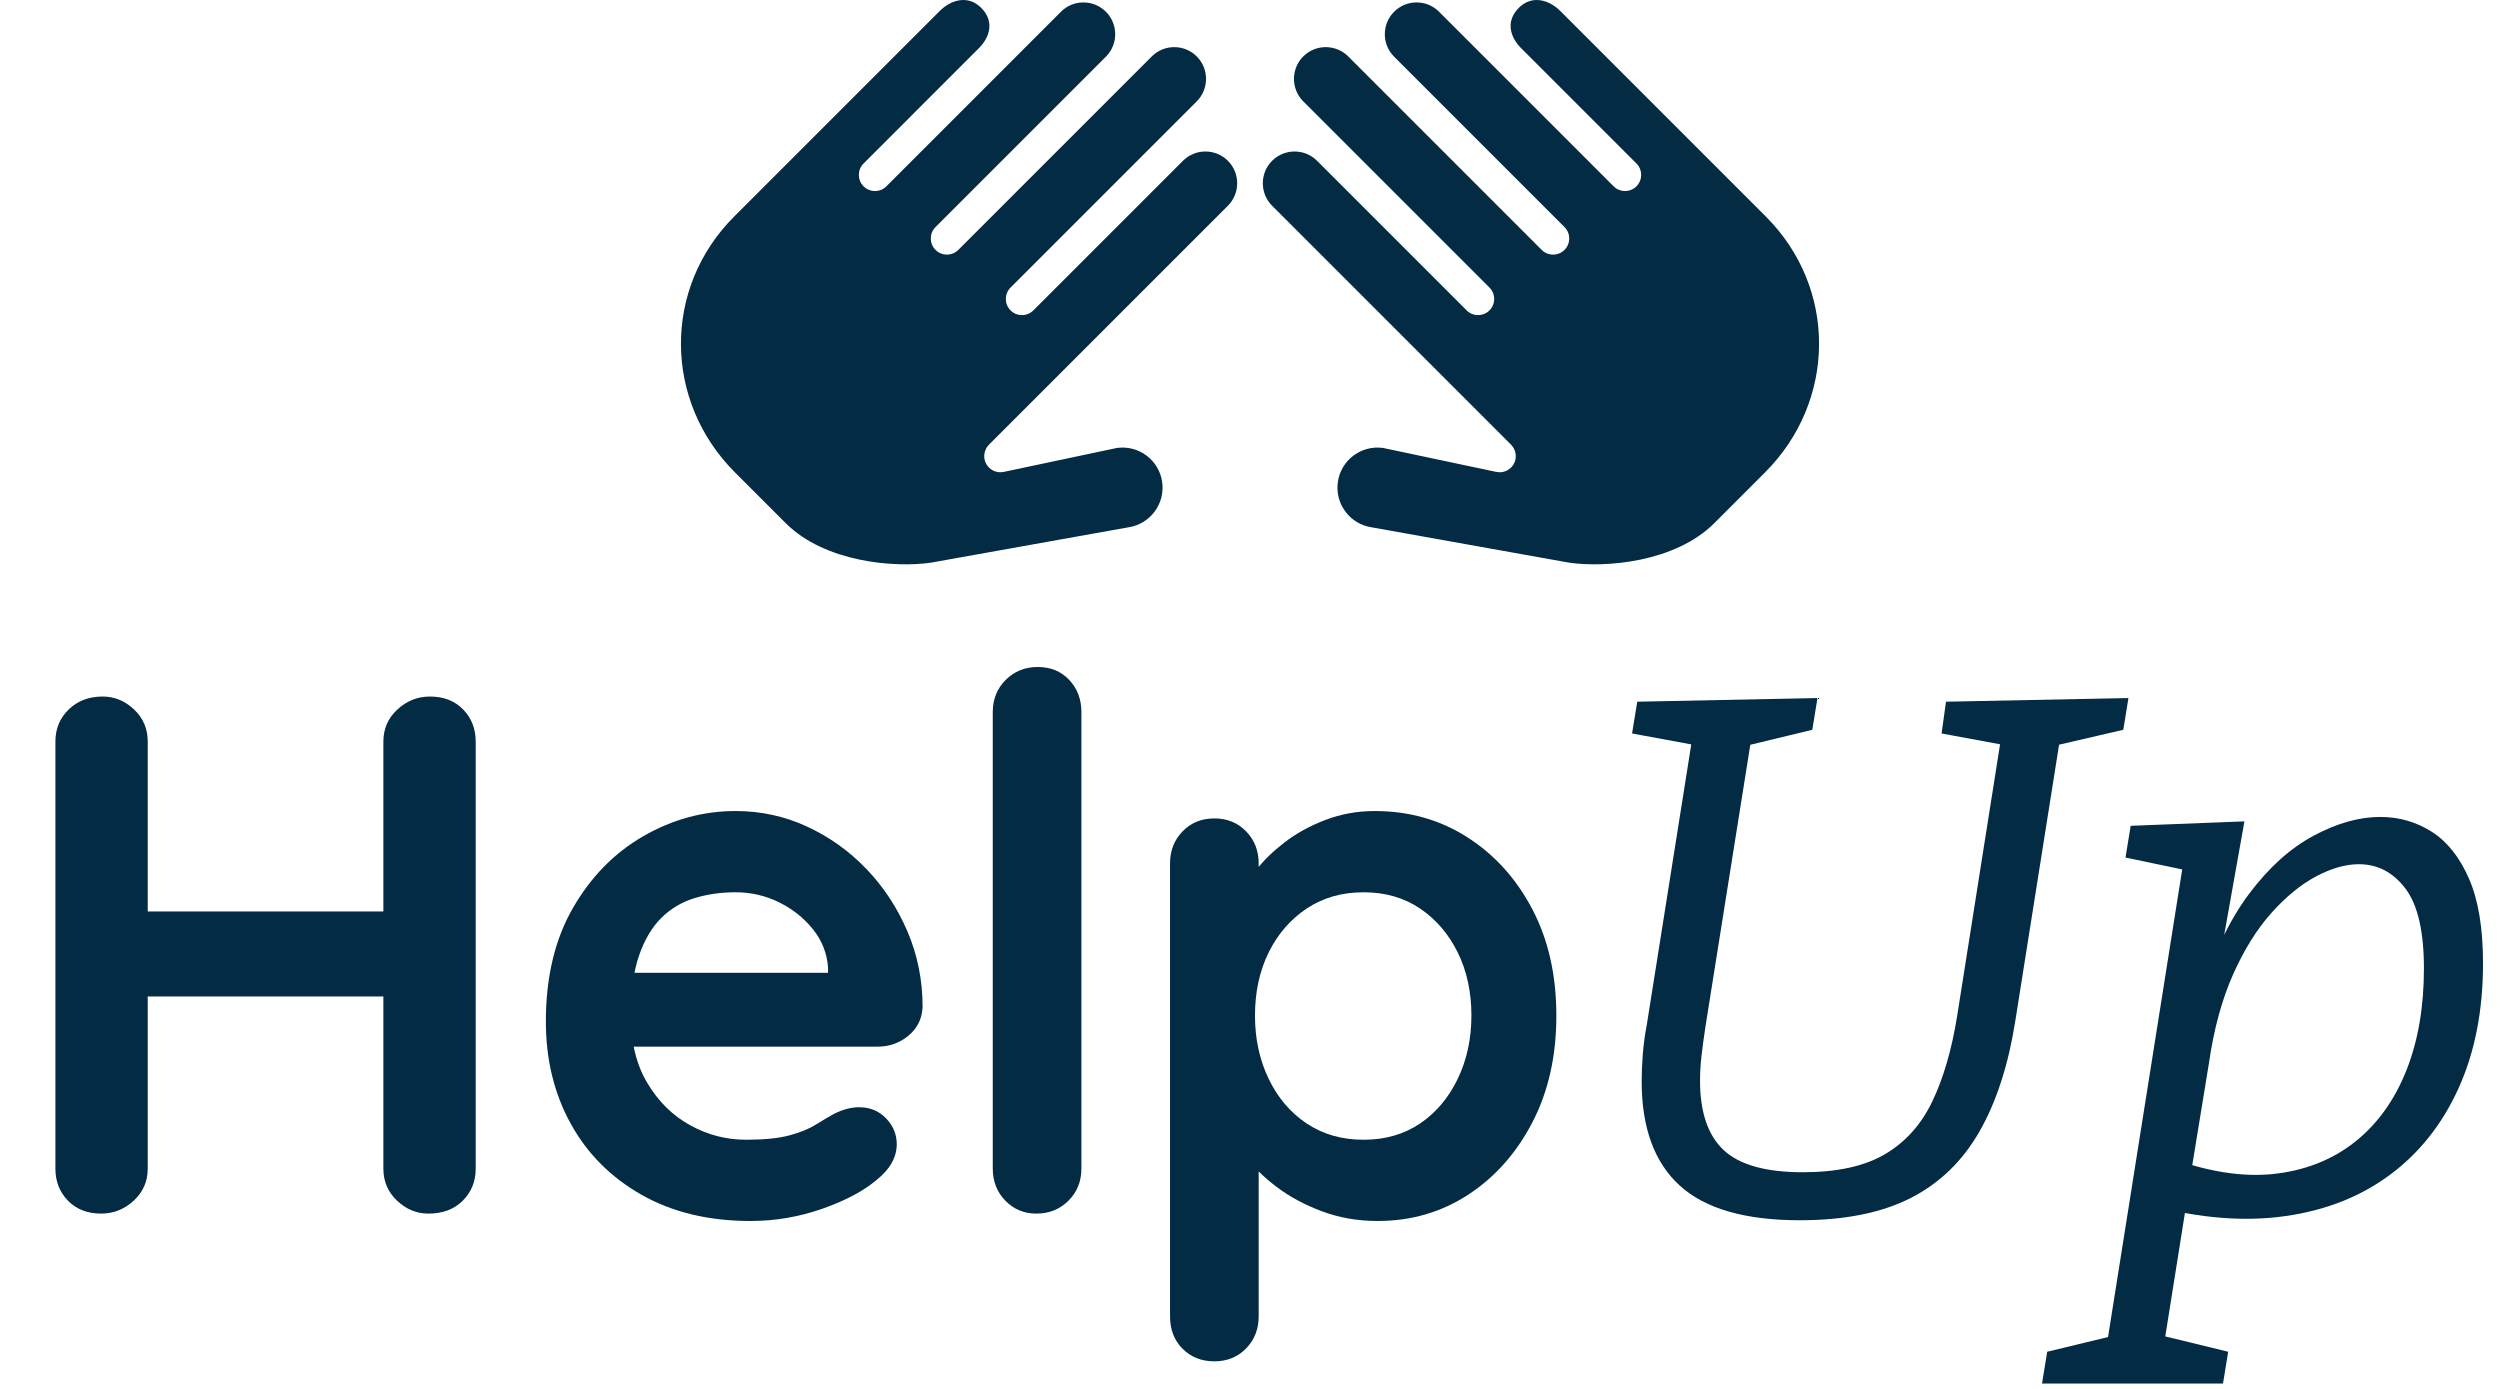 <svg xmlns="http://www.w3.org/2000/svg" id="b" data-name="Capa 2" viewBox="0 0 723.379 401.813"><defs><style>.d{fill:#032b44}</style></defs><g id="c" data-name="Capa 2"><g><g><g><path d="M29.709,201.544c3.42,0,6.445,1.249,9.084,3.74,2.635,2.494,3.954,5.594,3.954,9.298v123.538c0,3.707-1.356,6.807-4.061,9.298-2.708,2.494-5.844,3.74-9.404,3.74-3.991,0-7.197-1.246-9.618-3.74-2.425-2.491-3.634-5.591-3.634-9.298v-123.538c0-3.704,1.282-6.804,3.847-9.298,2.565-2.491,5.841-3.74,9.832-3.74Zm-.641,62.196H124.394v24.58H29.068v-24.58Zm95.326-62.196c3.987,0,7.193,1.249,9.618,3.74,2.421,2.494,3.634,5.594,3.634,9.298v123.538c0,3.707-1.249,6.807-3.74,9.298-2.495,2.494-5.808,3.74-9.939,3.74-3.42,0-6.449-1.246-9.084-3.74-2.638-2.491-3.954-5.591-3.954-9.298v-123.538c0-3.704,1.353-6.804,4.061-9.298,2.705-2.491,5.841-3.74,9.404-3.74Z" class="d"/><path d="M217.153,353.296c-12.113,0-22.623-2.528-31.526-7.588-8.907-5.057-15.746-11.933-20.519-20.625-4.776-8.69-7.16-18.521-7.16-29.496,0-12.824,2.598-23.758,7.801-32.809,5.2-9.047,12.002-15.993,20.412-20.839,8.406-4.842,17.312-7.267,26.717-7.267,7.267,0,14.14,1.496,20.625,4.488,6.482,2.992,12.216,7.09,17.206,12.29,4.986,5.203,8.94,11.221,11.862,18.061,2.919,6.839,4.382,14.106,4.382,21.801-.144,3.42-1.496,6.198-4.061,8.336-2.565,2.137-5.557,3.206-8.977,3.206h-81.647l-6.412-21.374h78.441l-4.702,4.274v-5.771c-.287-4.131-1.747-7.835-4.381-11.114-2.638-3.276-5.915-5.878-9.832-7.801-3.921-1.924-8.088-2.886-12.503-2.886-4.275,0-8.265,.571-11.969,1.71-3.707,1.142-6.913,3.065-9.618,5.771-2.708,2.709-4.846,6.342-6.412,10.9-1.57,4.562-2.351,10.333-2.351,17.312,0,7.694,1.603,14.214,4.809,19.557,3.206,5.344,7.337,9.404,12.396,12.184,5.056,2.778,10.436,4.168,16.137,4.168,5.27,0,9.474-.428,12.61-1.283,3.133-.855,5.664-1.887,7.587-3.099,1.924-1.209,3.667-2.244,5.237-3.1,2.565-1.282,4.986-1.924,7.267-1.924,3.133,0,5.734,1.069,7.801,3.206,2.064,2.138,3.099,4.633,3.099,7.481,0,3.847-1.997,7.34-5.985,10.473-3.707,3.136-8.907,5.878-15.602,8.229-6.699,2.352-13.609,3.527-20.732,3.527Z" class="d"/><path d="M312.906,338.12c0,3.707-1.249,6.807-3.74,9.298-2.495,2.494-5.594,3.74-9.298,3.74-3.563,0-6.556-1.246-8.977-3.74-2.425-2.491-3.634-5.591-3.634-9.298V206.032c0-3.704,1.246-6.803,3.74-9.298,2.491-2.491,5.591-3.74,9.297-3.74,3.704,0,6.733,1.249,9.084,3.74,2.351,2.495,3.527,5.594,3.527,9.298v132.088Z" class="d"/><path d="M397.756,234.673c9.972,0,18.916,2.531,26.824,7.587,7.908,5.06,14.177,12.007,18.809,20.84,4.629,8.836,6.947,19.096,6.947,30.777s-2.318,21.981-6.947,30.885c-4.632,8.907-10.83,15.89-18.595,20.946-7.768,5.06-16.494,7.588-26.182,7.588-5.701,0-11.044-.929-16.03-2.779-4.989-1.85-9.371-4.201-13.145-7.053-3.777-2.849-6.699-5.734-8.763-8.656-2.067-2.919-3.099-5.377-3.099-7.374l6.626-2.778v56.212c0,3.704-1.212,6.803-3.634,9.298-2.425,2.491-5.487,3.74-9.191,3.74-3.707,0-6.769-1.212-9.19-3.634-2.425-2.425-3.634-5.557-3.634-9.404V249.847c0-3.703,1.209-6.803,3.634-9.297,2.421-2.492,5.484-3.741,9.19-3.741,3.704,0,6.766,1.249,9.191,3.741,2.421,2.494,3.634,5.594,3.634,9.297v10.474l-3.634-1.924c0-1.851,.995-4.095,2.992-6.732,1.994-2.636,4.702-5.271,8.122-7.908,3.42-2.636,7.374-4.81,11.862-6.519,4.488-1.71,9.224-2.564,14.213-2.564Zm-3.206,23.511c-6.272,0-11.755,1.569-16.457,4.702-4.702,3.136-8.373,7.374-11.008,12.717-2.638,5.344-3.954,11.435-3.954,18.274,0,6.699,1.316,12.791,3.954,18.274,2.635,5.487,6.305,9.799,11.008,12.932,4.702,3.136,10.186,4.702,16.457,4.702,6.268,0,11.719-1.566,16.351-4.702,4.629-3.133,8.262-7.444,10.901-12.932,2.635-5.483,3.954-11.575,3.954-18.274,0-6.839-1.319-12.931-3.954-18.274-2.638-5.343-6.272-9.581-10.901-12.717-4.632-3.133-10.082-4.702-16.351-4.702Z" class="d"/></g><g><path d="M563.08,203.04l52.792-1.068-1.496,9.19-21.16,4.916,2.992-3.206-13.038,82.287c-1.997,12.824-5.45,23.548-10.366,32.168-4.916,8.622-11.578,15.068-19.984,19.343-8.409,4.274-19.096,6.412-32.06,6.412-15.816,0-27.395-3.347-34.732-10.046-7.34-6.695-11.007-16.741-11.007-30.137,0-2.421,.107-5.022,.321-7.801,.214-2.779,.605-5.664,1.175-8.656l13.252-83.57,2.137,2.992-19.664-3.634,1.496-9.19,52.151-1.068-1.496,9.19-20.305,4.916,2.779-3.206-13.465,84.639c-.427,2.852-.785,5.523-1.069,8.015-.287,2.495-.427,4.883-.427,7.16,0,9.121,2.278,15.816,6.84,20.092,4.559,4.274,12.183,6.412,22.87,6.412,9.972,0,17.917-1.744,23.831-5.237,5.911-3.489,10.473-8.582,13.679-15.281,3.206-6.696,5.591-14.889,7.16-24.58l12.824-81.219,2.351,2.992-19.664-3.634,1.282-9.19Z" class="d"/><path d="M590.865,400.317l1.496-9.19,24.793-5.985-8.336,8.977,23.084-145.554,2.565,3.634-19.45-4.061,1.496-9.19,32.915-1.282-7.694,43.175-4.702,6.839c3.42-11.682,7.978-21.337,13.679-28.961,5.697-7.621,11.932-13.252,18.702-16.885,6.766-3.634,13.215-5.45,19.343-5.45,5.413,0,10.366,1.426,14.854,4.274,4.489,2.852,8.085,7.374,10.794,13.572,2.705,6.198,4.061,14.356,4.061,24.473,0,13.679-2.351,25.722-7.053,36.121-4.702,10.403-11.328,18.775-19.877,25.114-8.55,6.342-18.702,10.332-30.457,11.969s-24.616,.605-38.579-3.1l10.259-1.282-7.481,47.023-5.985-9.618,25.434,6.198-1.496,9.19h-52.365Zm42.747-58.777l-3.633-5.771c10.827,3.707,20.625,4.952,29.388,3.74,8.763-1.209,16.277-4.382,22.549-9.512,6.269-5.129,11.077-11.932,14.427-20.411,3.346-8.477,5.023-18.274,5.023-29.389,0-10.687-1.783-18.381-5.343-23.083-3.563-4.702-8.052-7.054-13.465-7.054-3.847,0-7.982,1.176-12.396,3.526-4.418,2.352-8.73,5.878-12.931,10.58-4.205,4.702-7.908,10.653-11.114,17.847-3.206,7.197-5.524,15.71-6.947,25.542l-5.557,33.983Z" class="d"/></g></g><g><path d="M510.707,136.703c20.693-20.693,20.935-53.354,.242-74.047L451.471,3.178c-3.214-3.213-8.162-4.742-11.977-.931-4.071,4.072-2.345,8.701,.629,11.676l33.383,33.384c1.824,1.823,1.824,4.779,0,6.602-1.821,1.824-4.78,1.824-6.602,0L416.392,3.397c-1.736-1.737-4.045-2.693-6.501-2.693-2.456,0-4.765,.956-6.503,2.693-3.585,3.586-3.585,9.418,0,13.004l43.834,43.834,5.468,5.468c1.824,1.823,1.824,4.779,0,6.602-.911,.912-2.106,1.368-3.301,1.368s-2.39-.456-3.301-1.368l-5.468-5.468-43.834-43.834-6.678-6.678c-3.586-3.583-9.419-3.583-13.005,0-3.585,3.586-3.585,9.419,0,13.005l10.582,10.582,.012,.011,43.283,43.285c1.824,1.823,1.824,4.779,0,6.602-.911,.912-2.106,1.368-3.301,1.368h-.001c-1.195,0-2.39-.456-3.3-1.368l-43.283-43.283c-3.586-3.586-9.42-3.585-13.004-.001-3.586,3.586-3.586,9.419-.001,13.005l48.924,48.924,.003,.004,20.224,20.223c.008,.008,.013,.017,.021,.025,.157,.16,.291,.339,.424,.518,.051,.07,.115,.132,.162,.203,.105,.161,.184,.337,.269,.51,.094,.193,.174,.388,.24,.59,.101,.304,.167,.617,.203,.94,.019,.174,.049,.348,.048,.523-0,.091-.021,.184-.026,.276-.013,.217-.027,.434-.07,.649-.002,.011-.001,.022-.004,.033-.053,.25-.13,.487-.219,.718-.015,.038-.028,.077-.044,.115-.106,.255-.235,.497-.381,.724-.044,.068-.099,.129-.146,.196-.126,.174-.258,.342-.405,.496-.026,.027-.044,.06-.071,.087-.046,.046-.1,.077-.148,.121-.142,.13-.289,.252-.445,.364-.091,.065-.182,.128-.277,.186-.153,.094-.311,.174-.474,.25-.098,.045-.193,.095-.293,.133-.19,.073-.386,.126-.585,.173-.075,.018-.148,.045-.224,.059-.278,.052-.561,.083-.85,.083-.024,0-.048-.007-.072-.008-.29-.004-.58-.033-.866-.091-.011-.002-.022-.001-.033-.003l-32.773-6.936c-6.323-.878-12.164,3.504-13.086,9.808-.927,6.333,3.471,12.238,9.802,13.165,.021,.003,.039,.012,.059,.015,.021,.003,.042,.001,.064,.005l57.023,10.206c10.281,1.487,30.558-.018,41.989-11.45l14.656-14.656Z" class="d"/><path d="M212.676,136.703c-20.693-20.693-20.935-53.354-.242-74.047L271.912,3.178c3.214-3.213,8.162-4.742,11.977-.931,4.071,4.072,2.345,8.701-.629,11.676l-33.383,33.384c-1.824,1.823-1.824,4.779,0,6.602,1.821,1.824,4.78,1.824,6.602,0L306.991,3.397c1.736-1.737,4.045-2.693,6.501-2.693,2.456,0,4.765,.956,6.503,2.693,3.585,3.586,3.585,9.418,0,13.004l-43.834,43.834-5.468,5.468c-1.824,1.823-1.824,4.779,0,6.602,.911,.912,2.106,1.368,3.301,1.368s2.39-.456,3.301-1.368l5.468-5.468,43.834-43.834,6.678-6.678c3.586-3.583,9.419-3.583,13.005,0,3.585,3.586,3.585,9.419,0,13.005l-10.582,10.582-.012,.011-43.283,43.285c-1.824,1.823-1.824,4.779,0,6.602,.911,.912,2.106,1.368,3.301,1.368h.001c1.195,0,2.39-.456,3.3-1.368l43.283-43.283c3.586-3.586,9.42-3.585,13.004-.001,3.586,3.586,3.586,9.419,.001,13.005l-48.924,48.924-.003,.004-20.224,20.223c-.008,.008-.013,.017-.021,.025-.157,.16-.291,.339-.424,.518-.051,.07-.115,.132-.162,.203-.105,.161-.184,.337-.269,.51-.094,.193-.174,.388-.24,.59-.101,.304-.167,.617-.203,.94-.019,.174-.049,.348-.048,.523,0,.091,.021,.184,.026,.276,.013,.217,.027,.434,.07,.649,.002,.011,.001,.022,.004,.033,.053,.25,.13,.487,.219,.718,.015,.038,.028,.077,.044,.115,.106,.255,.235,.497,.381,.724,.044,.068,.099,.129,.146,.196,.126,.174,.258,.342,.405,.496,.026,.027,.044,.06,.071,.087,.046,.046,.1,.077,.148,.121,.142,.13,.289,.252,.445,.364,.091,.065,.182,.128,.277,.186,.153,.094,.311,.174,.474,.25,.098,.045,.193,.095,.293,.133,.19,.073,.386,.126,.585,.173,.075,.018,.148,.045,.224,.059,.278,.052,.561,.083,.85,.083,.024,0,.048-.007,.072-.008,.29-.004,.58-.033,.866-.091,.011-.002,.022-.001,.033-.003l32.773-6.936c6.323-.878,12.164,3.504,13.086,9.808,.927,6.333-3.471,12.238-9.802,13.165-.021,.003-.039,.012-.059,.015-.021,.003-.042,.001-.064,.005l-57.023,10.206c-10.281,1.487-30.558-.018-41.989-11.45l-14.656-14.656Z" class="d"/></g></g></g></svg>